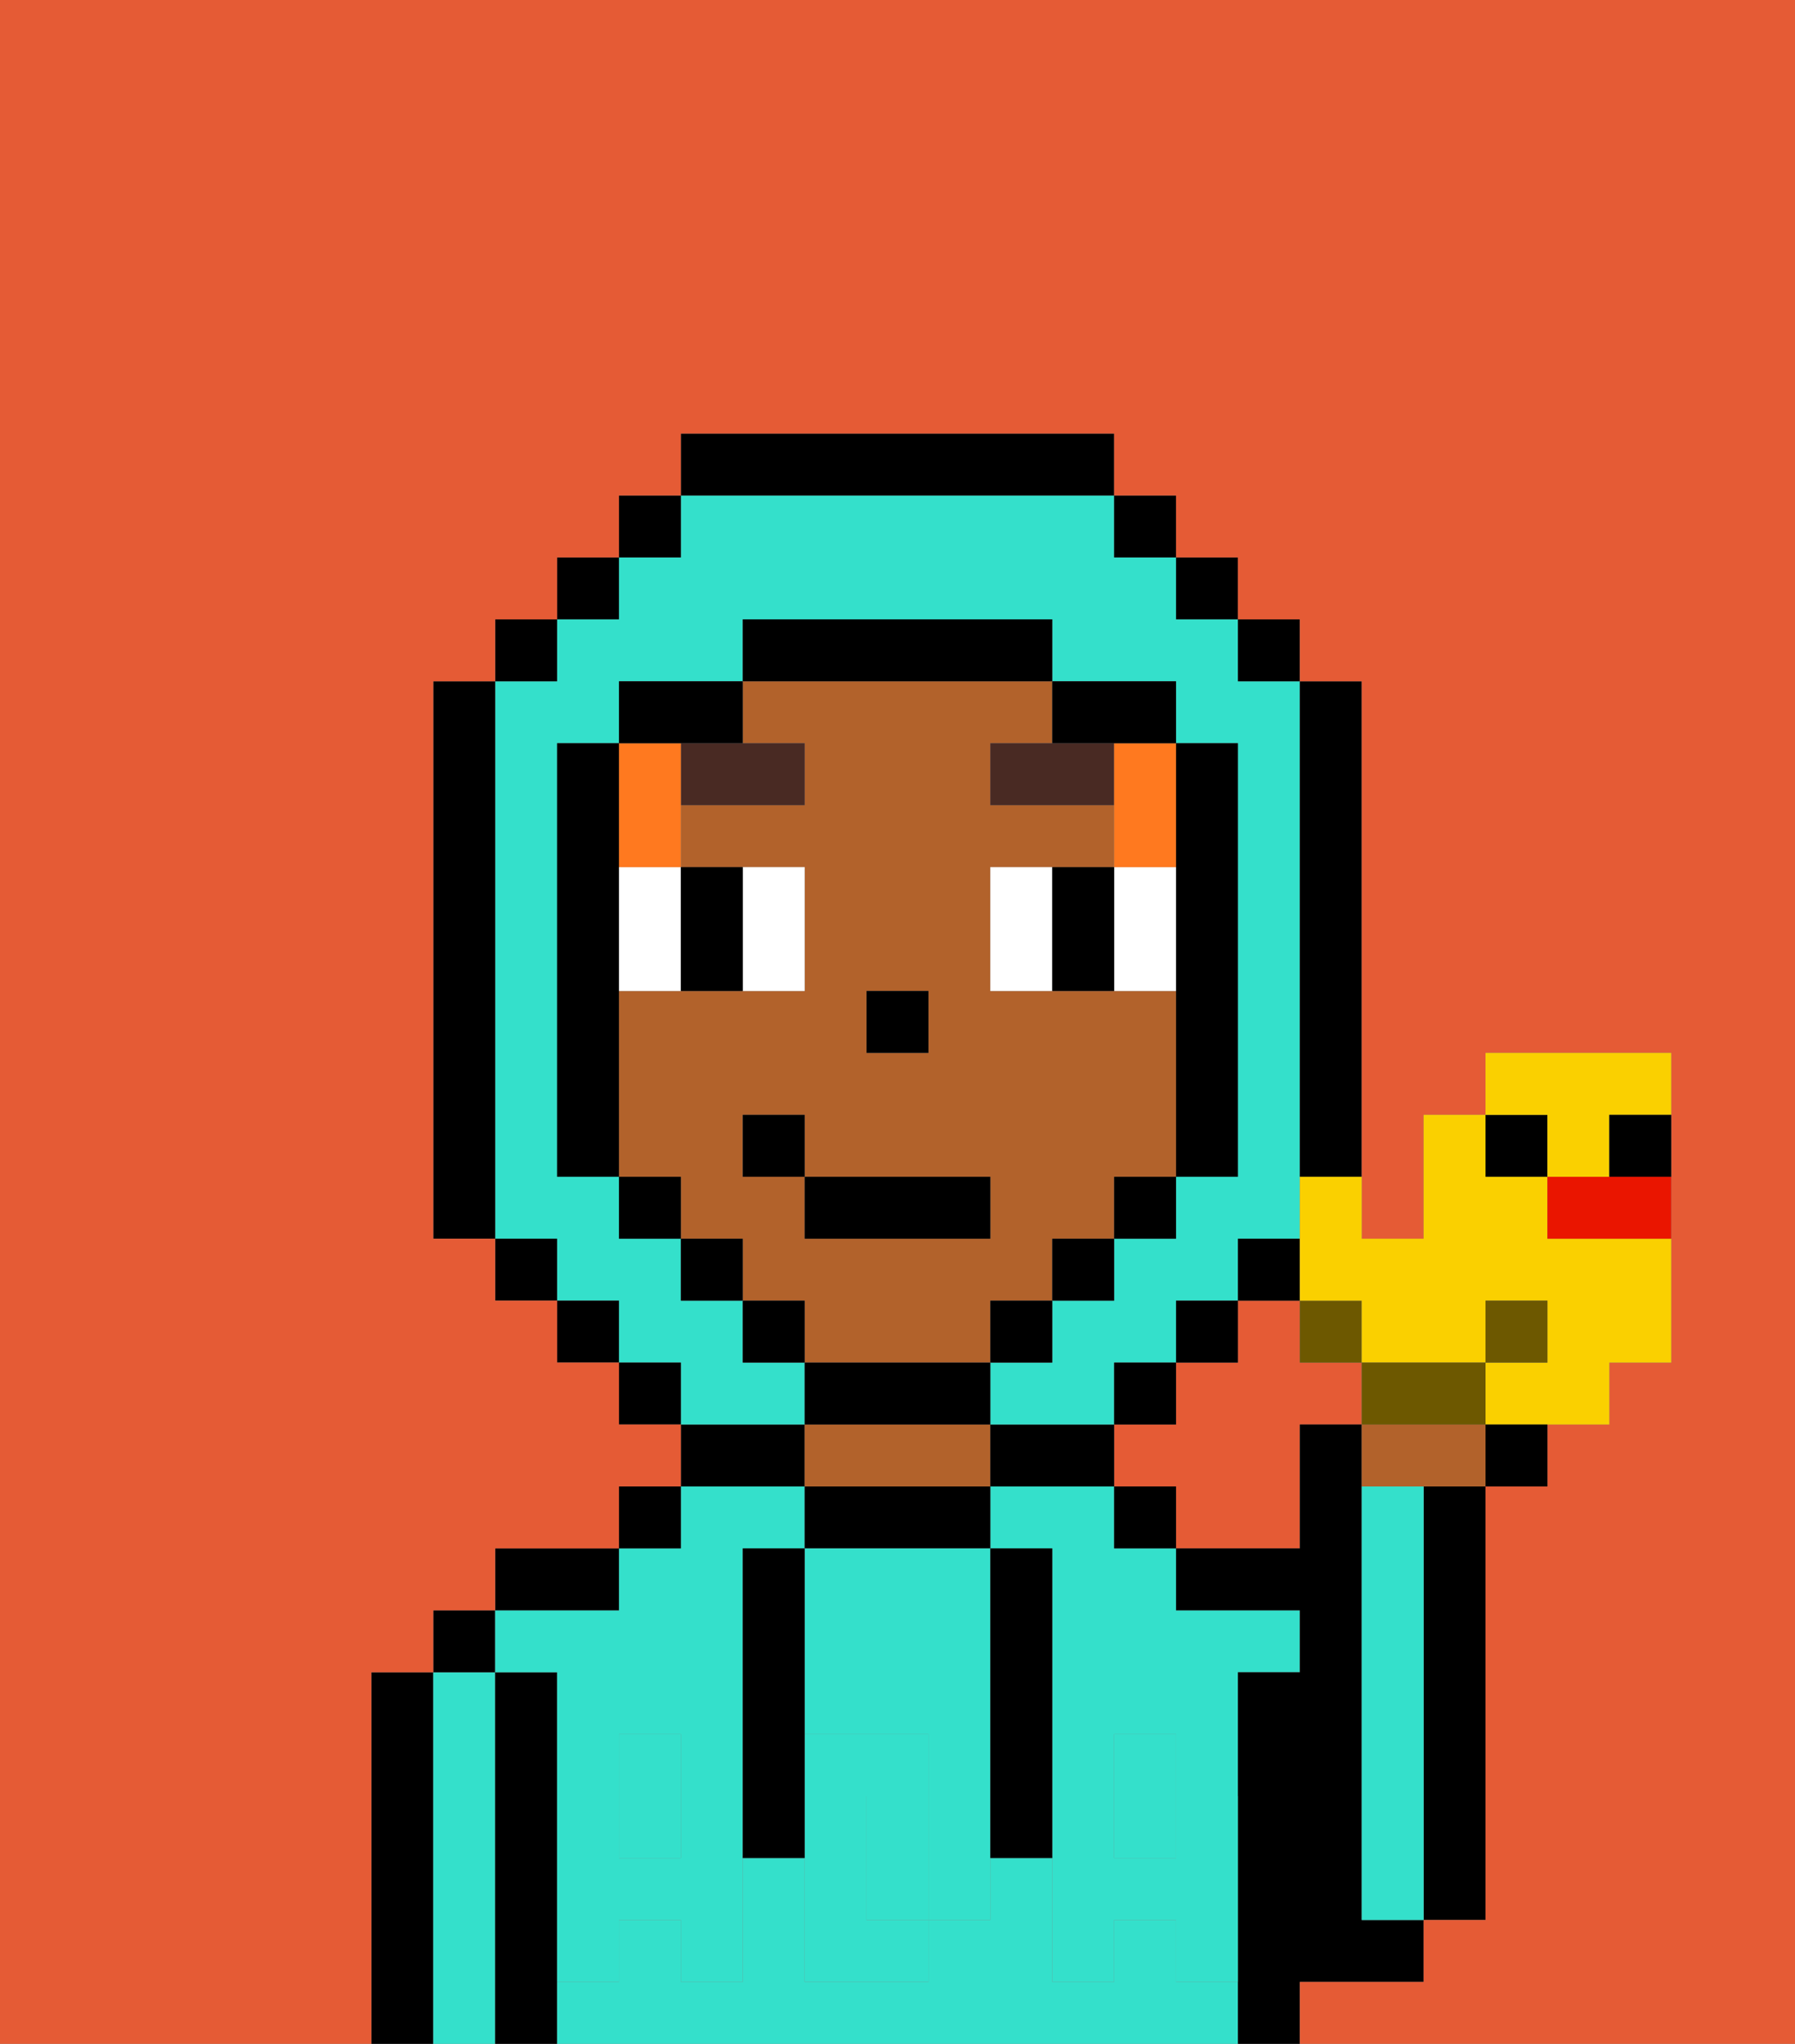 <svg xmlns="http://www.w3.org/2000/svg" viewBox="0 0 29 33"><rect x="0" y="0" width="29" height="33" fill="#808080" stroke="none"/><defs><style>polygon,rect,path{shape-rendering:crispedges;}.ua24-1{fill:#e55b35;}.ua24-2{fill:#000000;}.ua24-3{fill:#34e0cb;}.ua24-4{fill:#b2622b;}.ua24-5{fill:#34e0cb;}.ua24-6{fill:#ffffff;}.ua24-7{fill:#492a23;}.ua24-8{fill:#ff791f;}.ua24-9{fill:#6d5800;}.ua24-10{fill:#fad000;}.ua24-11{fill:#ea1500;}</style></defs><path class="ua24-1" d="M21,22V21H20v1H19v1H18v1h1v1h2V23h1V22Z"/><path class="ua24-2" d="M23,25v6h1V24H23Z"/><path class="ua24-2" d="M7,27H6v6H7V27Z"/><path class="ua24-3" d="M8,27H7v6H8V27Z"/><rect class="ua24-2" x="7" y="26" width="1" height="1"/><path class="ua24-2" d="M9,31V27H8v6H9V31Z"/><path class="ua24-3" d="M18,24H16v1h1v4h1V28h1v1h1V27h1V26H19V25H18Z"/><path class="ua24-3" d="M19,32V31H18v1H17V30H16v1H15v1H13V30H12v2H11V31H10v1H9v1H20V32Z"/><rect class="ua24-3" x="10" y="29" width="1" height="1"/><path class="ua24-3" d="M9,27v2h1V28h1v1h1V25h1V24H11v1H10v1H8v1Z"/><rect class="ua24-3" x="18" y="29" width="1" height="1"/><path class="ua24-2" d="M10,25H8v1h2Z"/><rect class="ua24-2" x="10" y="24" width="1" height="1"/><path class="ua24-2" d="M13,23H11v1h2Z"/><path class="ua24-2" d="M16,25V24H13v1h3Z"/><path class="ua24-4" d="M16,24V23H13v1h3Z"/><path class="ua24-2" d="M17,24h1V23H16v1Z"/><rect class="ua24-2" x="18" y="24" width="1" height="1"/><path class="ua24-2" d="M22,32h1V31H22V23H21v2H19v1h2v1H20v6h1V32Z"/><path class="ua24-3" d="M23,25V24H22v7h1V25Z"/><path class="ua24-3" d="M13,28h2v1h1V25H13v3Z"/><path class="ua24-3" d="M14,29v2h1V29Z"/><path class="ua24-5" d="M19,30H18V29H17v3h1V31h1v1h1V29H19Z"/><rect class="ua24-5" x="18" y="28" width="1" height="1"/><path class="ua24-5" d="M15,29v2h1V29Z"/><path class="ua24-5" d="M14,30V29h1V28H13v4h2V31H14Z"/><path class="ua24-5" d="M11,29v1H10V29H9v3h1V31h1v1h1V29Z"/><rect class="ua24-5" x="10" y="28" width="1" height="1"/><path class="ua24-2" d="M13,27V25H12v5h1V27Z"/><path class="ua24-2" d="M17,28V25H16v5h1V28Z"/><path class="ua24-4" d="M16,22V21h1V20h1V19h1V16H16V14h2V13H16V12h1V11H12v1h1v1H11v1h2v2H10v3h1v1h1v1h1v1h3Zm-2-6h1v1H14Zm-2,3V18h1v1h3v1H13V19Z"/><rect class="ua24-2" x="14" y="16" width="1" height="1"/><path class="ua24-6" d="M10,15v1h1V14H10Z"/><path class="ua24-6" d="M13,16V14H12v2Z"/><path class="ua24-6" d="M16,14v2h1V14Z"/><path class="ua24-6" d="M18,14v2h1V14Z"/><path class="ua24-2" d="M12,16V14H11v2Z"/><path class="ua24-2" d="M17,14v2h1V14Z"/><path class="ua24-7" d="M11,13h2V12H11Z"/><polygon class="ua24-7" points="17 12 16 12 16 13 18 13 18 12 17 12"/><path class="ua24-8" d="M11,14V12H10v2Z"/><path class="ua24-8" d="M18,13v1h1V12H18Z"/><path class="ua24-3" d="M13,22H12V21H11V20H10V19H9V12h1V11h2V10h5v1h2v1h1v7H19v1H18v1H17v1H16v1h2V22h1V21h1V20h1V11H20V10H19V9H18V8H11V9H10v1H9v1H8v9H9v1h1v1h1v1h2Z"/><rect class="ua24-2" x="10" y="8" width="1" height="1"/><rect class="ua24-2" x="9" y="9" width="1" height="1"/><rect class="ua24-2" x="8" y="10" width="1" height="1"/><path class="ua24-2" d="M8,11H7v9H8V11Z"/><rect class="ua24-2" x="8" y="20" width="1" height="1"/><rect class="ua24-2" x="9" y="21" width="1" height="1"/><rect class="ua24-2" x="10" y="22" width="1" height="1"/><rect class="ua24-2" x="18" y="22" width="1" height="1"/><rect class="ua24-2" x="19" y="21" width="1" height="1"/><rect class="ua24-2" x="20" y="20" width="1" height="1"/><path class="ua24-2" d="M21,19h1V11H21v8Z"/><rect class="ua24-2" x="20" y="10" width="1" height="1"/><rect class="ua24-2" x="19" y="9" width="1" height="1"/><rect class="ua24-2" x="18" y="8" width="1" height="1"/><path class="ua24-2" d="M18,8V7H11V8h7Z"/><path class="ua24-2" d="M12,12V11H10v1h2Z"/><path class="ua24-2" d="M10,16V12H9v7h1V16Z"/><rect class="ua24-2" x="10" y="19" width="1" height="1"/><rect class="ua24-2" x="11" y="20" width="1" height="1"/><rect class="ua24-2" x="12" y="21" width="1" height="1"/><path class="ua24-2" d="M16,23V22H13v1h3Z"/><rect class="ua24-2" x="16" y="21" width="1" height="1"/><rect class="ua24-2" x="17" y="20" width="1" height="1"/><rect class="ua24-2" x="18" y="19" width="1" height="1"/><path class="ua24-2" d="M19,16v3h1V12H19v4Z"/><path class="ua24-2" d="M18,12h1V11H17v1Z"/><path class="ua24-2" d="M17,11V10H12v1h5Z"/><path class="ua24-1" d="M0,7V33H6V27H7V26H8V25h2V24h1V23H10V22H9V21H8V20H7V11H8V10H9V9h1V8h1V7h7V8h1V9h1v1h1v1h1v9h1V18h1V17h3v5H26v1H25v1H24v7H23v1H21v1h8V0H0Z"/><rect class="ua24-2" x="13" y="19" width="3" height="1"/><rect class="ua24-2" x="12" y="18" width="1" height="1"/><rect class="ua24-9" x="21" y="21" width="1" height="1"/><path class="ua24-10" d="M21,20v1h1v1h2V21h1v1H24v1h2V22h1V20H25V19H24V18H23v2H22V19H21Z"/><path class="ua24-4" d="M23,23H22v1h2V23Z"/><path class="ua24-9" d="M24,23V22H22v1h2Z"/><path class="ua24-2" d="M24,24h1V23H24Z"/><rect class="ua24-9" x="24" y="21" width="1" height="1"/><rect class="ua24-2" x="24" y="18" width="1" height="1"/><path class="ua24-11" d="M25,19v1h2V19H25Z"/><path class="ua24-10" d="M25,19h1V18h1V17H24v1h1Z"/><path class="ua24-2" d="M26,19h1V18H26Z"/></svg>